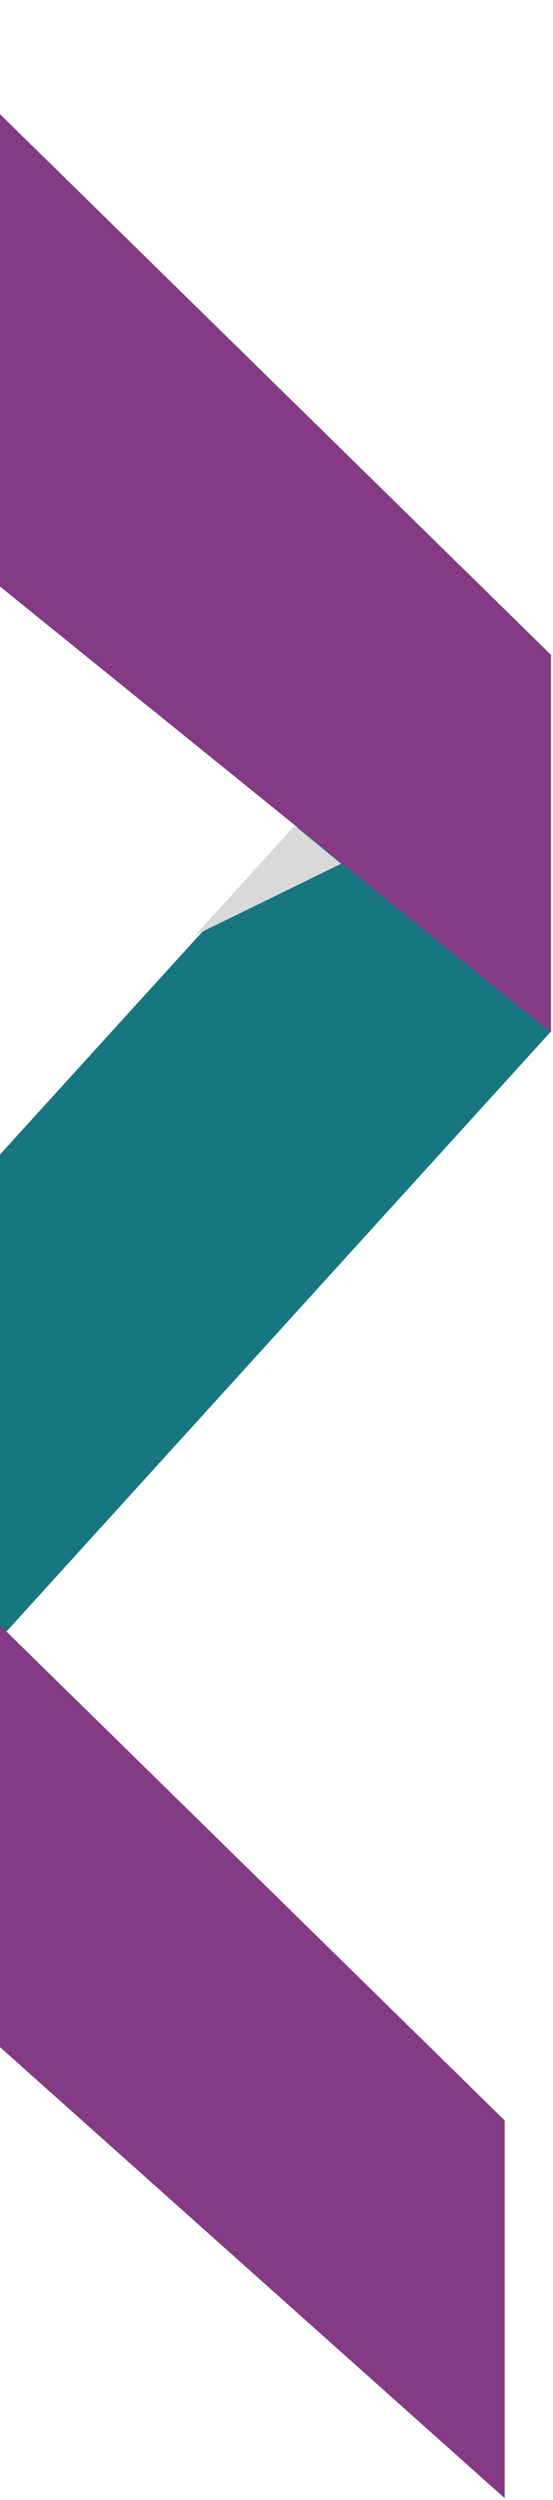 <svg width="167" height="754" viewBox="0 0 167 754" fill="none" xmlns="http://www.w3.org/2000/svg">
<path d="M-102.539 460.914L-30.378 527.633L166.546 310.9L91.012 248.126L-102.539 460.914Z" fill="#167780"/>
<path d="M-35.133 0L-113 85.538L166.404 311.425L166.404 197.5L-35.133 0Z" fill="#843B83"/>
<path d="M-49.133 442L-127 527.539L-1 616.5L152.404 753.425L152.404 639.5L-49.133 442Z" fill="#843B83"/>
<path d="M89.008 249L59.008 282L103.009 260.5L89.008 249Z" fill="#D9D9D9"/>
</svg>